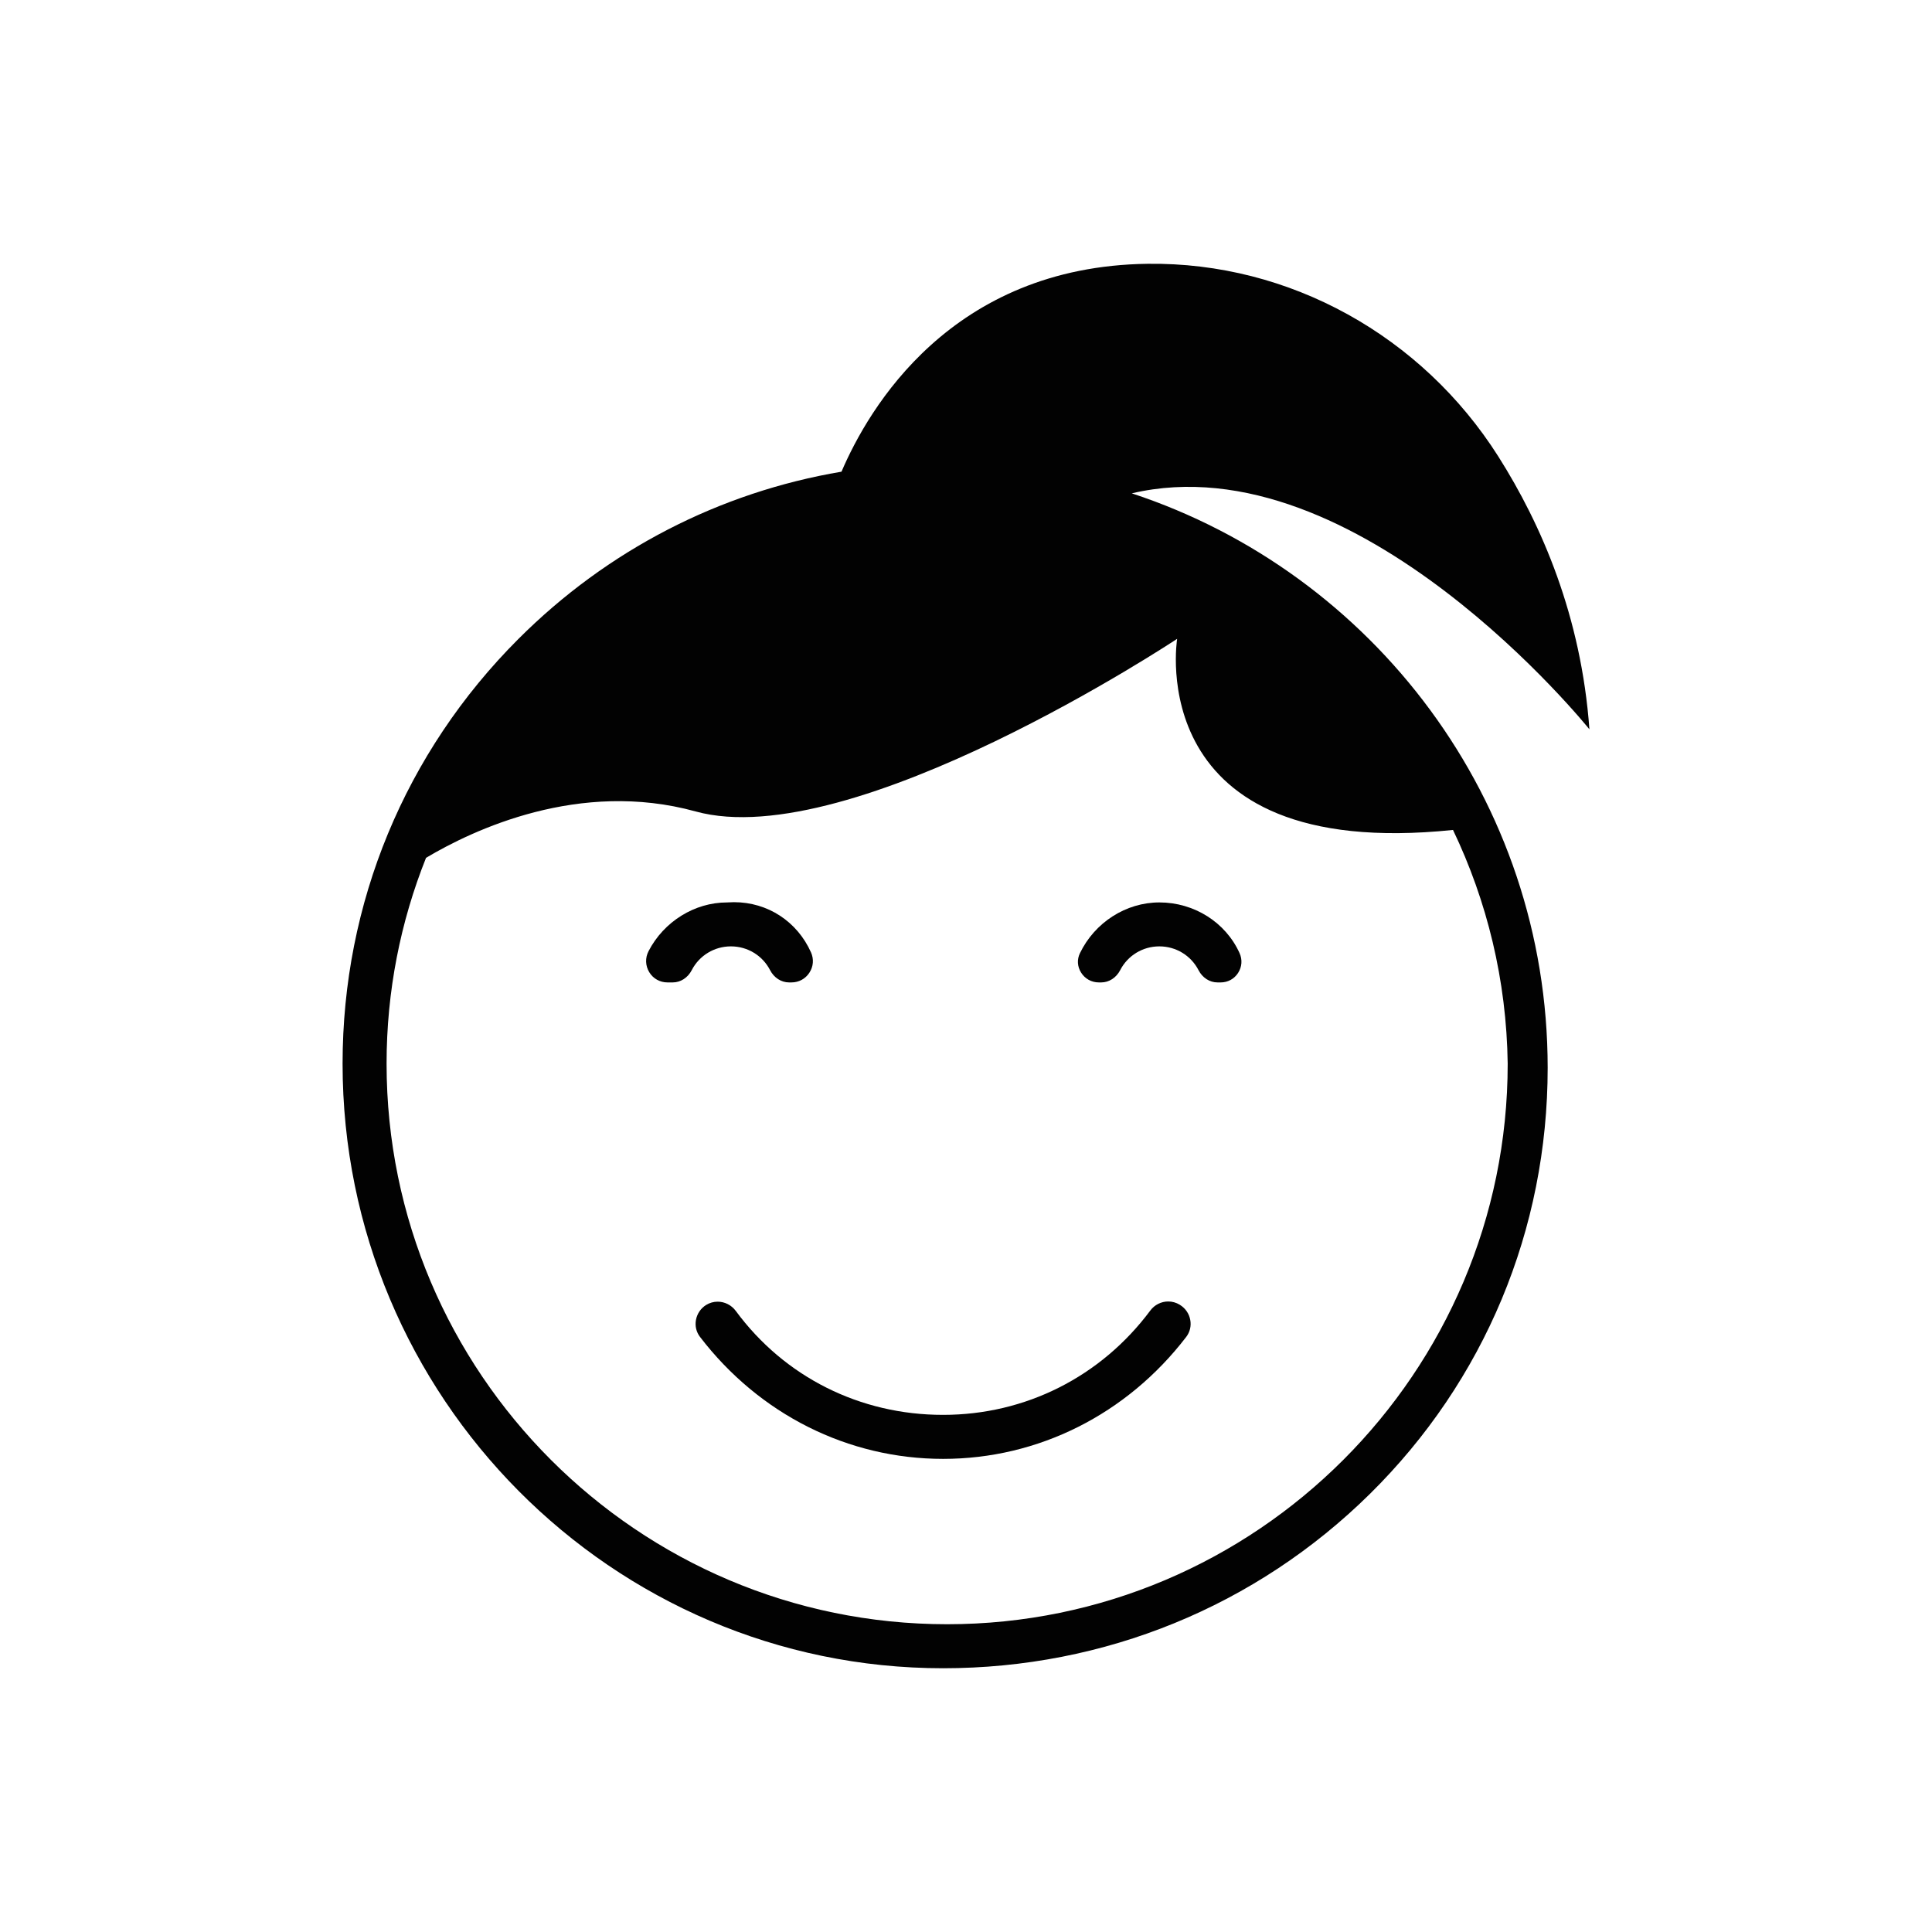 <?xml version="1.0" encoding="utf-8"?>
<!-- Generator: Adobe Illustrator 16.0.0, SVG Export Plug-In . SVG Version: 6.00 Build 0)  -->
<!DOCTYPE svg PUBLIC "-//W3C//DTD SVG 1.1//EN" "http://www.w3.org/Graphics/SVG/1.1/DTD/svg11.dtd">
<svg version="1.1" id="Layer_1" xmlns="http://www.w3.org/2000/svg" xmlns:xlink="http://www.w3.org/1999/xlink" x="0px" y="0px"
	 width="150px" height="150px" viewBox="0 0 150 150" enable-background="new 0 0 150 150" xml:space="preserve">
<g>
	<path fill="#020202" d="M87.871,38.303c17.533-4.115,35.531,18.321,35.531,18.321c-0.635-8.766-3.707-15.878-7.08-21.195
		c-5.912-9.32-16.174-15.088-27.211-14.948c-15.281,0.194-21.69,11.258-23.777,16.14c-9.46,1.601-18.171,6.073-25.087,12.989
		c-8.802,8.803-13.649,20.513-13.649,32.975c0,25.882,20.917,46.937,46.626,46.937c12.517,0,24.286-4.807,33.134-13.535
		c8.899-8.781,13.803-20.531,13.803-33.09C120.16,62.128,106.602,44.471,87.871,38.303 M33.077,66.602
		c3.665-2.183,11.919-6.086,20.928-3.602c12.146,3.352,37.388-13.402,37.388-13.402s-2.832,17.354,21.418,14.839
		c2.643,5.521,4.16,11.668,4.246,18.147c0,23.998-19.525,43.521-43.522,43.521c-23.998,0-43.521-19.522-43.521-43.521
		C30.013,76.941,31.102,71.549,33.077,66.602"/>
	<path fill="#020202" d="M85.311,76.275h0.188c0.604,0,1.166-0.363,1.469-0.948c0.587-1.142,1.753-1.851,3.044-1.851
		c1.288,0,2.454,0.709,3.043,1.851c0.301,0.585,0.862,0.948,1.469,0.948h0.248c0.559,0,1.051-0.27,1.352-0.736
		c0.303-0.471,0.344-1.03,0.115-1.539c-1.082-2.393-3.527-3.936-6.227-3.936c-2.587,0-5.007,1.545-6.166,3.94
		c-0.236,0.489-0.205,1.038,0.088,1.505C84.232,75.991,84.748,76.275,85.311,76.275"/>
	<path fill="#020202" d="M51.822,76.275h0.413c0.604,0,1.169-0.364,1.471-0.951c0.588-1.139,1.753-1.848,3.042-1.848
		s2.455,0.709,3.042,1.848c0.303,0.587,0.866,0.951,1.472,0.951h0.186c0.574,0,1.083-0.276,1.395-0.758
		c0.312-0.479,0.355-1.054,0.123-1.574c-1.075-2.404-3.367-3.898-5.979-3.898c-0.166,0-0.335,0.006-0.503,0.018l-0.021,0.002h-0.024
		c-2.512,0-4.9,1.485-6.087,3.785c-0.27,0.521-0.248,1.133,0.057,1.633C50.709,75.98,51.239,76.275,51.822,76.275"/>
	<path fill="#020202" d="M57.124,101.777c-0.33-0.447-0.854-0.715-1.405-0.715c-0.313,0-0.62,0.086-0.89,0.252
		c-0.416,0.256-0.705,0.679-0.794,1.16c-0.088,0.477,0.024,0.947,0.317,1.328c4.614,6.016,11.494,9.465,18.872,9.465
		c7.377,0,14.256-3.449,18.871-9.465c0.291-0.381,0.404-0.853,0.316-1.328c-0.088-0.481-0.379-0.904-0.795-1.16l-0.02-0.014
		c-0.271-0.166-0.58-0.254-0.896-0.254c-0.541,0-1.062,0.262-1.386,0.698c-3.838,5.151-9.702,8.106-16.094,8.106
		C66.771,109.854,60.904,106.909,57.124,101.777"/>
</g>
</svg>
